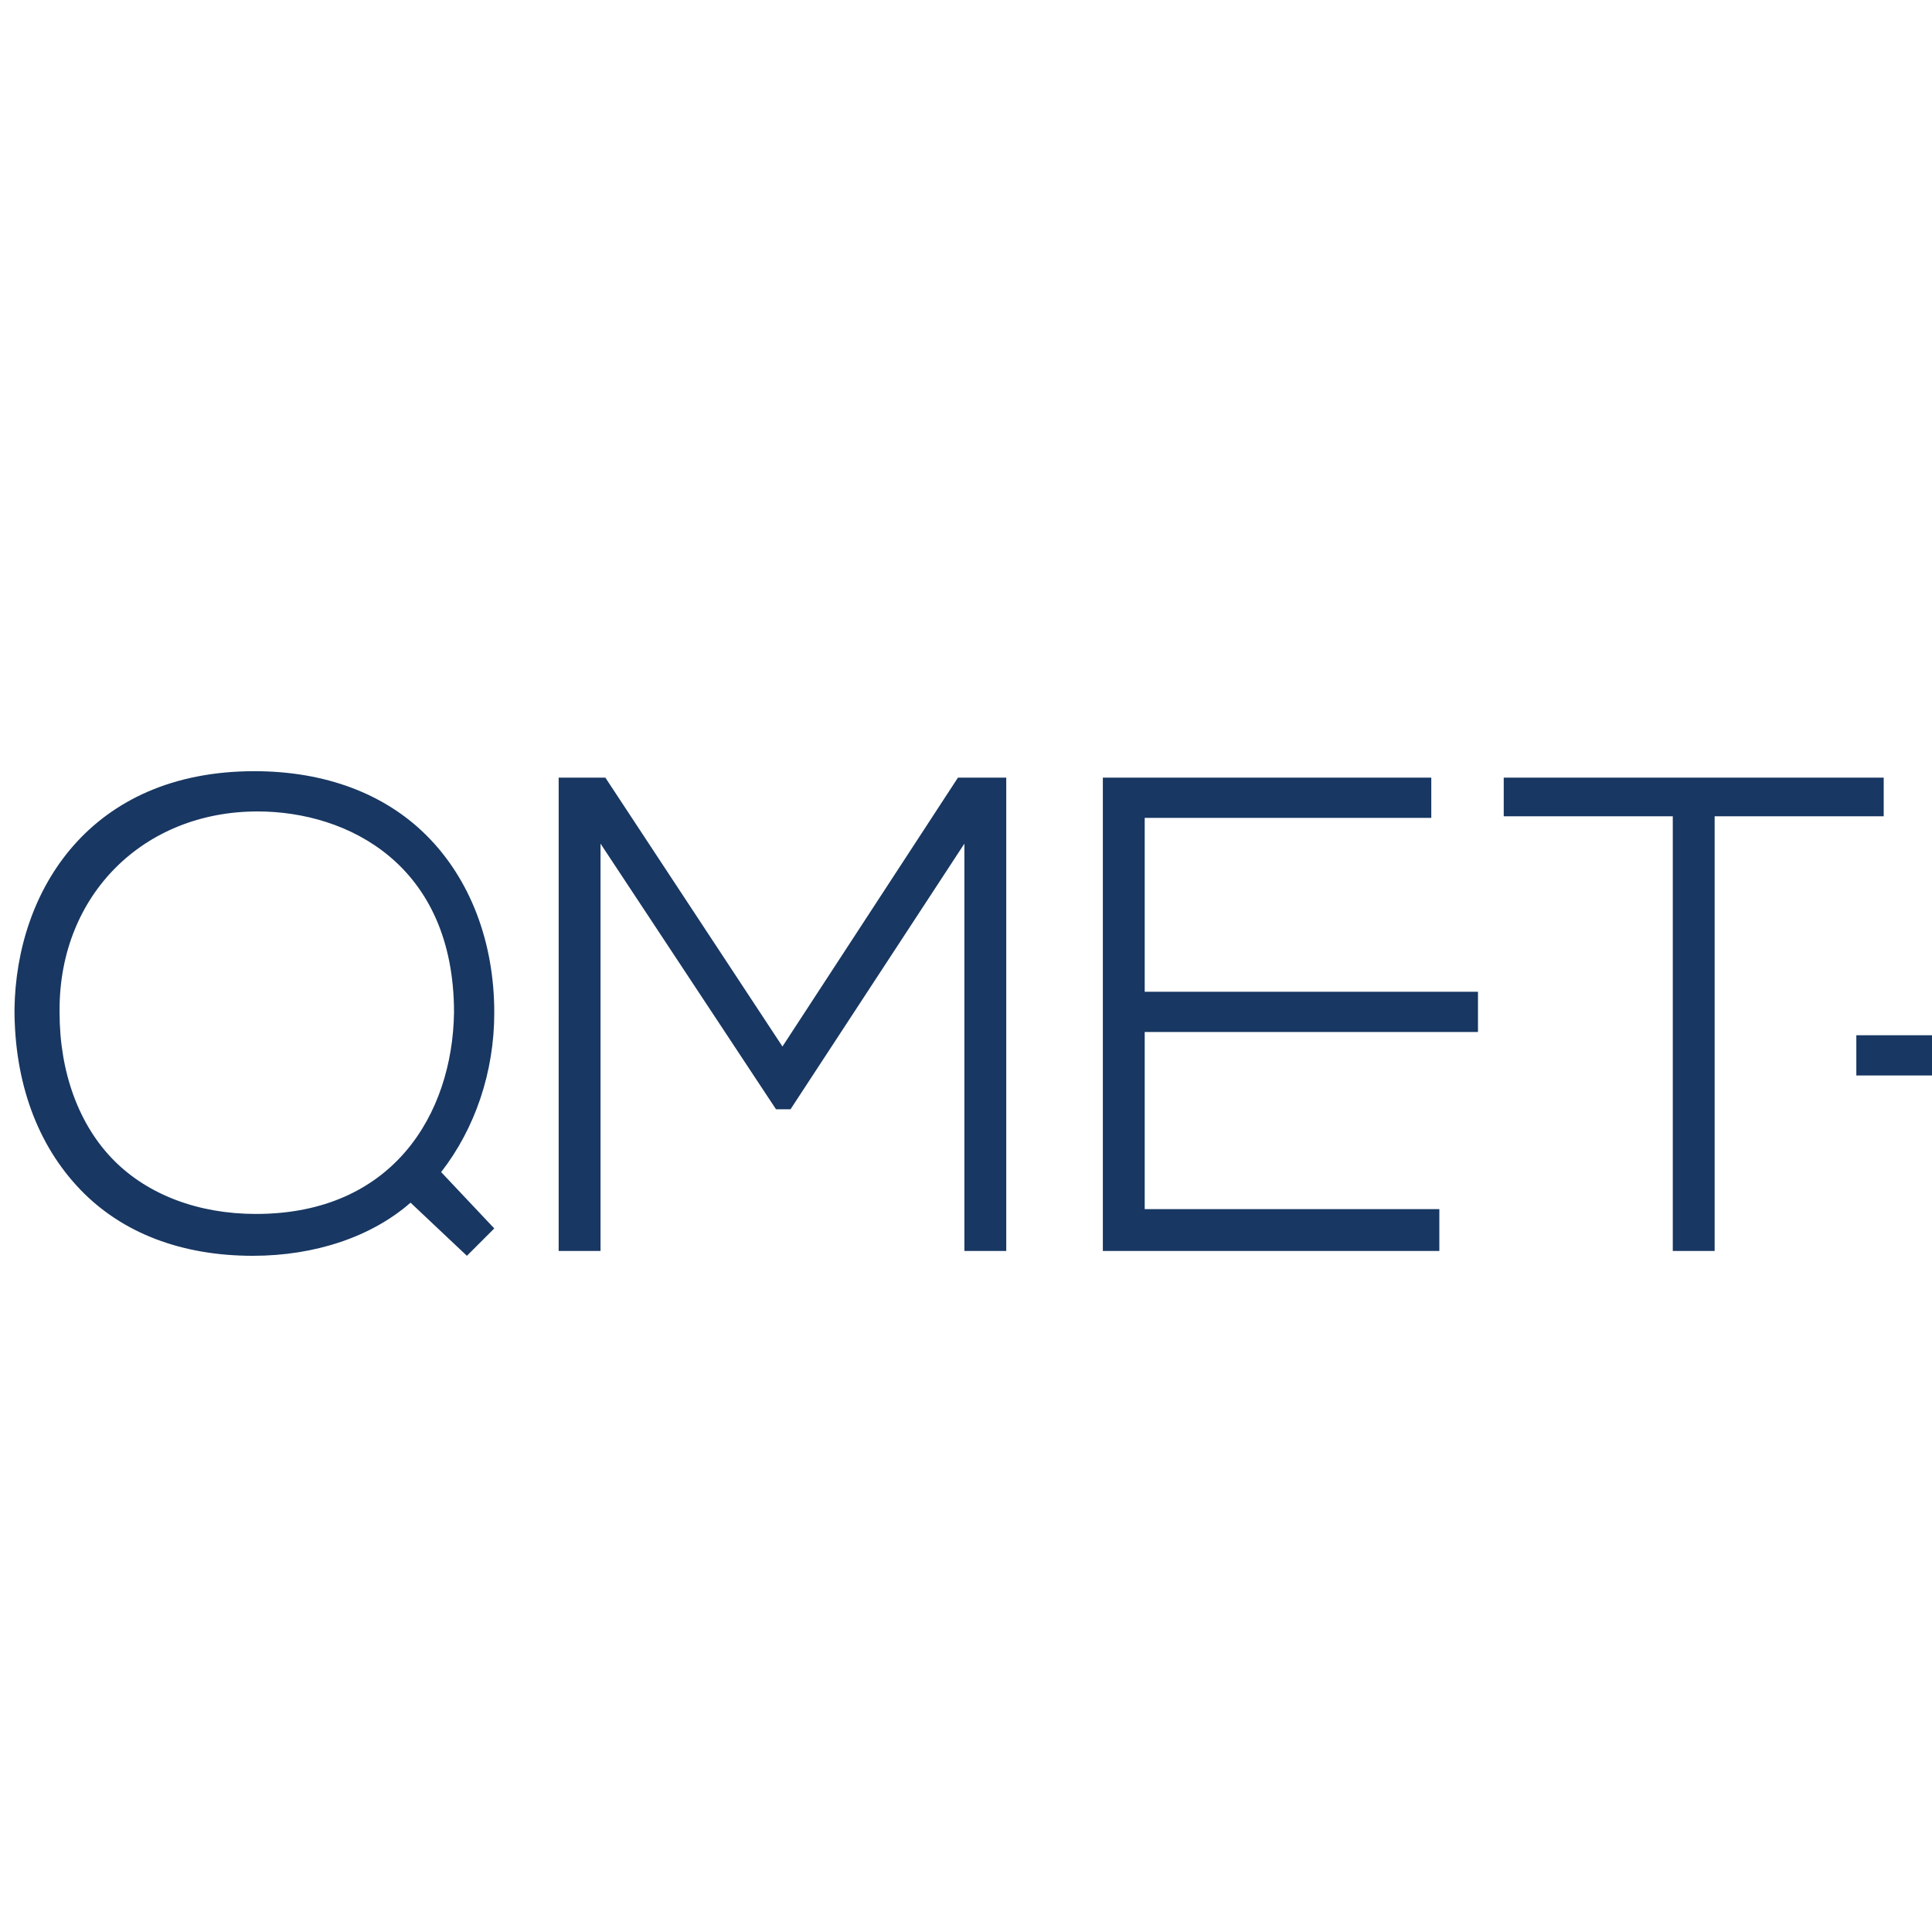 <svg xmlns="http://www.w3.org/2000/svg" viewBox="0 0 120 60" height="1em" width="1em">
  <path d="M27.4 42.8c2.1-2.7 3.3-6.2 3.3-9.9 0-4.4-1.5-8.3-4.2-11-2.6-2.6-6.3-4-10.7-4C5.6 17.9 1 25.3.9 32.7c0 4.5 1.4 8.4 4.1 11.2 2.6 2.7 6.3 4.1 10.7 4.1 3.9 0 7.4-1.2 9.8-3.3L29 48l1.7-1.7zm-11.5 2.6c-3.6 0-6.7-1.2-8.8-3.3-2.2-2.2-3.4-5.5-3.4-9.2v-.2c0-7.1 5.2-12.3 12.3-12.3 5.6 0 12.2 3.3 12.2 12.5-.1 6.3-3.8 12.5-12.3 12.5zm18.8-27.1h2.9l11 16.7 10.9-16.7h3v29.4h-2.6V22.4L49.1 38.9h-.9L37.3 22.4v25.3h-2.6zm57.1 15.8H71.1v11h18.3v2.6H68.5V18.3h20.4v2.5H71.1v10.8h20.7zM117 20.7h-10.5v27h-2.6v-27H93.4v-2.4H117zm33.4 5.5h2.7l4.7 7.1 5.2-7.9h2.9v.4l-6.8 10.1v11.8h-2.6V35.9l-6.3-9.4v-.3zm-16 10.4c2.8-.1 5.1-1 6.7-2.6s2.5-3.9 2.4-6.4c0-4.4-3.1-9.2-9.7-9.2h-13v15.9h-5.5v2.5h5.5v11h2.6v-11h7.6l10 11h3.5zm-10.3-2.4h-.6V20.7h10.3c2 0 3.8.7 5 1.9s1.9 3 1.9 4.8c0 4.3-2.6 6.7-7.1 6.7z" fill="#183762"/>
  <linearGradient id="a" gradientUnits="userSpaceOnUse" x1="142.548" y1="10.522" x2="158.024" y2="34.847">
    <stop offset="0" stop-color="#57b753"/>
    <stop offset=".017" stop-color="#57b753"/>
    <stop offset=".497" stop-color="#57b753"/>
    <stop offset=".501" stop-color="#57b753"/>
    <stop offset=".62" stop-color="#57b753"/>
    <stop offset=".648" stop-color="#50ab4e"/>
    <stop offset=".732" stop-color="#409446"/>
    <stop offset=".818" stop-color="#358541"/>
    <stop offset=".906" stop-color="#2f7c3e"/>
    <stop offset="1" stop-color="#2d7a3d"/>
  </linearGradient>
  <path d="M145 16.3l15.9 15.8-3.8 4.8-15.5-20.6z" fill="url(#a)"/>
  <path d="M157.8 37.8l-4-5.3L186 1v2.1l-26.3 32.2z" fill="#57b753"/>
</svg>
